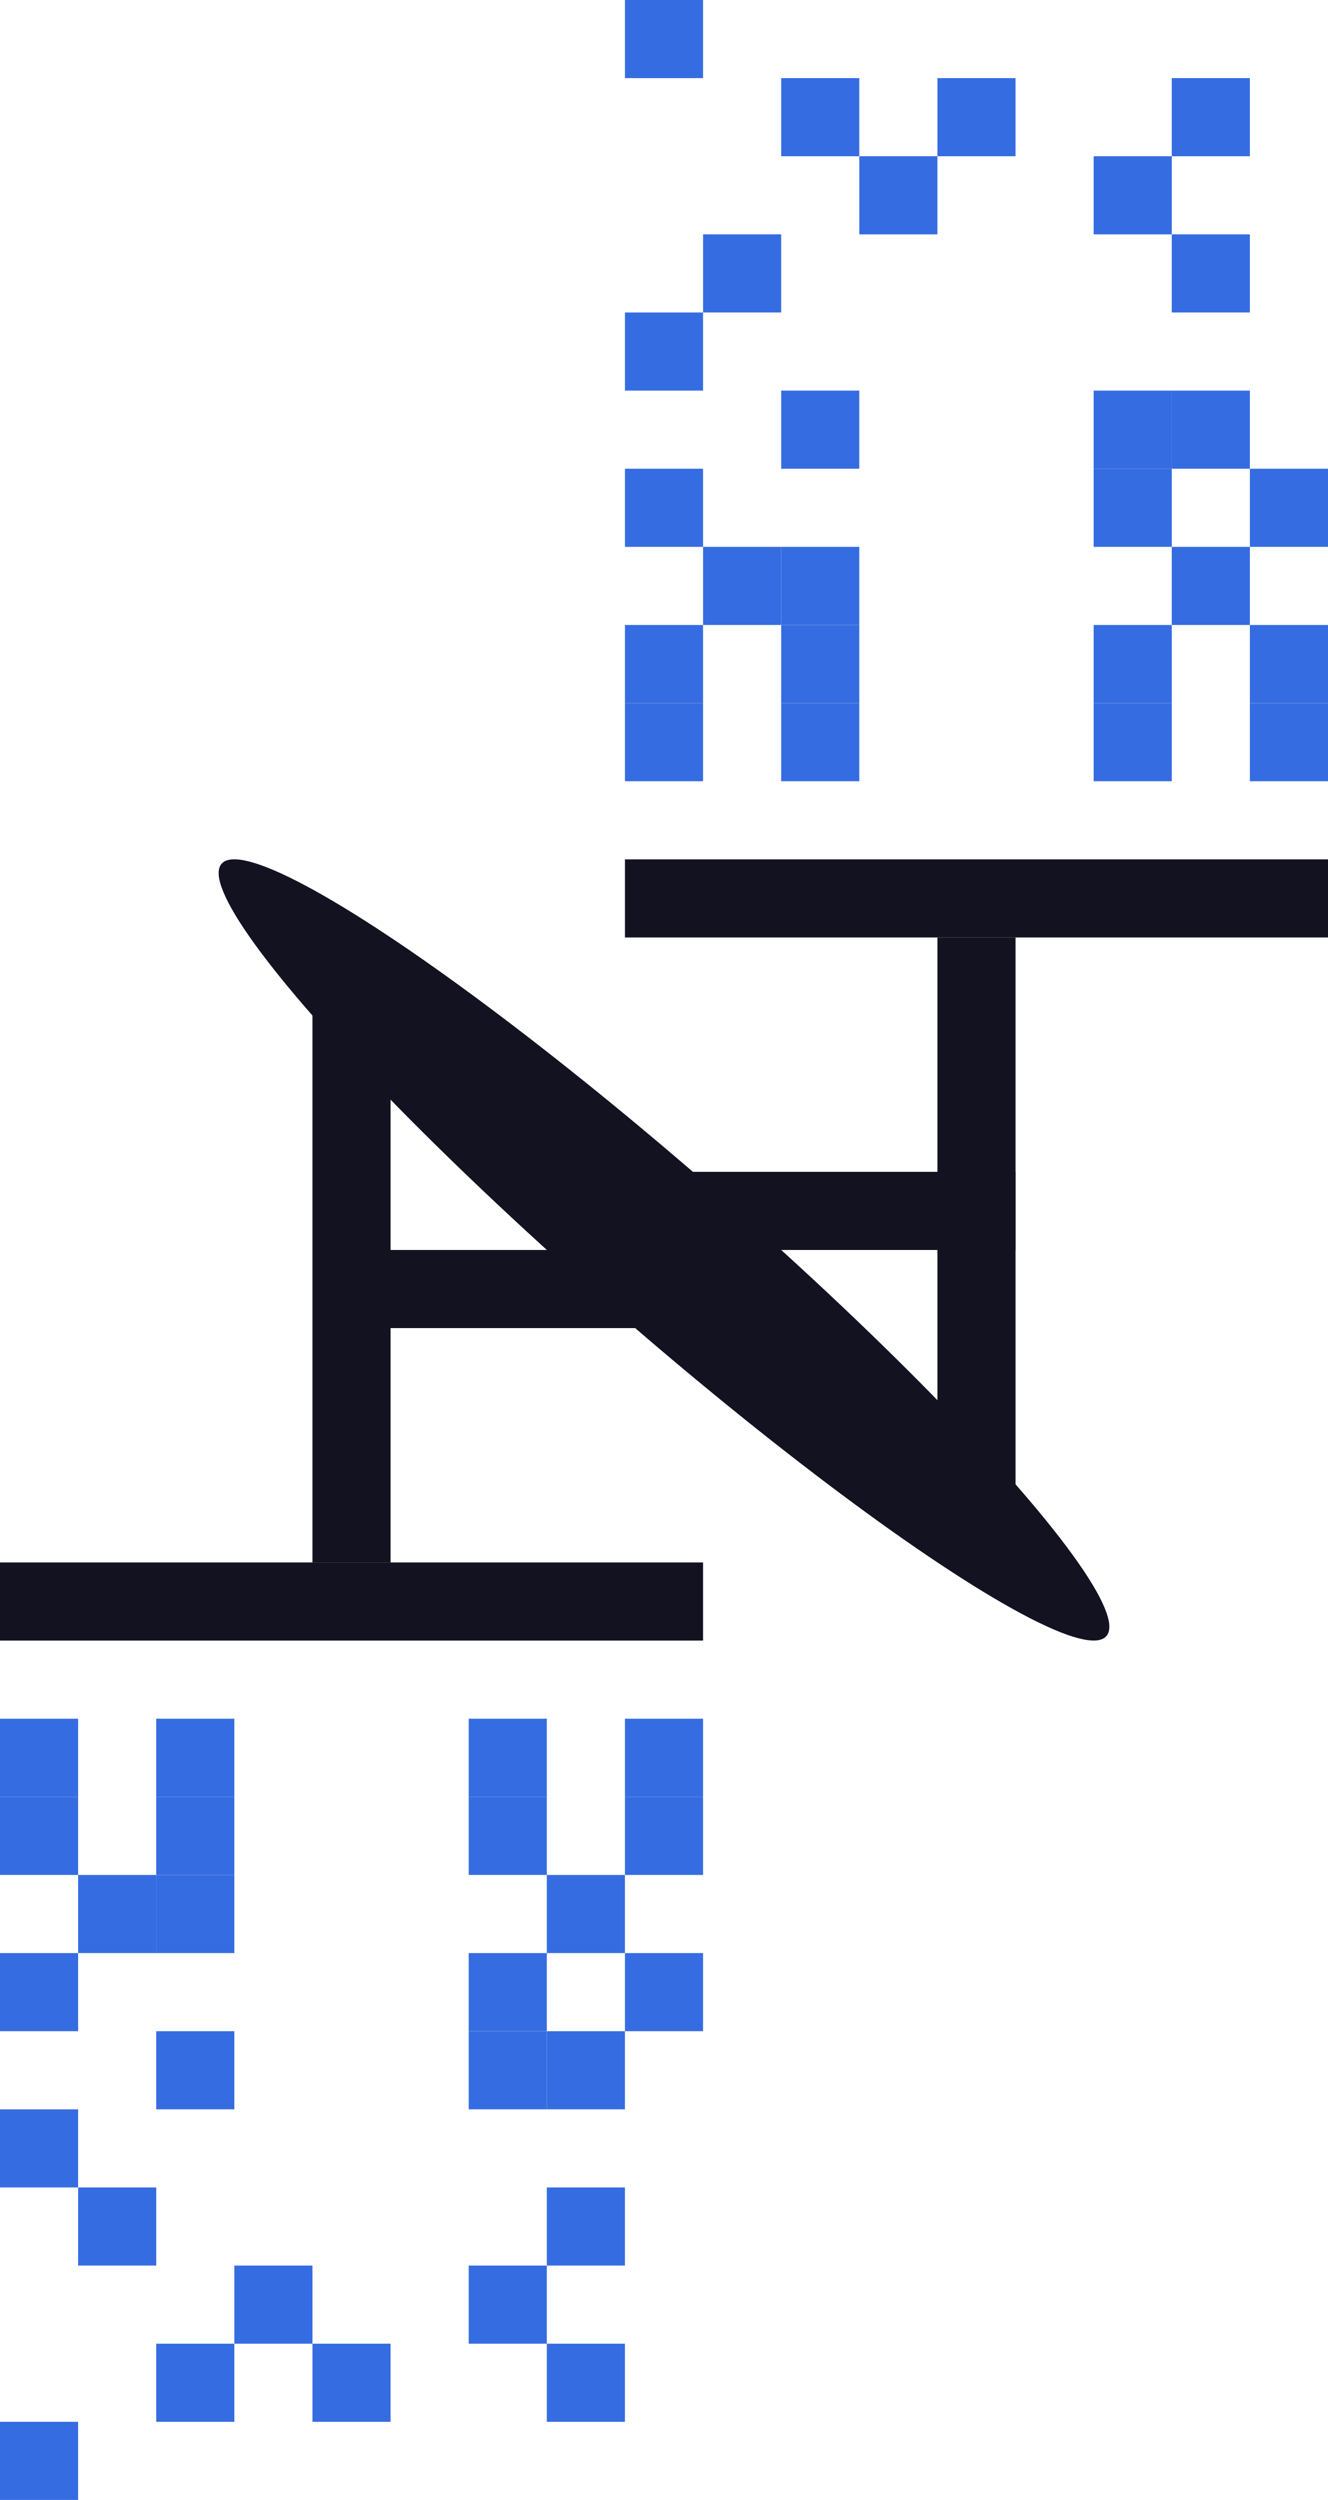 <svg id="Main" xmlns="http://www.w3.org/2000/svg" viewBox="0 0 170 320"><defs><style>.cls-1{fill:#366ce1;}.cls-2{fill:#121221;}</style></defs><title>nat</title><g id="Nat"><rect class="cls-1" x="80" y="90" width="10" height="10"/><rect class="cls-1" x="100" y="90" width="10" height="10"/><rect class="cls-1" x="100" y="80" width="10" height="10"/><rect class="cls-1" x="100" y="70" width="10" height="10"/><rect class="cls-1" x="100" y="50" width="10" height="10"/><rect class="cls-1" x="80" y="40" width="10" height="10"/><rect class="cls-1" x="90" y="30" width="10" height="10"/><rect class="cls-1" x="100" y="10" width="10" height="10"/><rect class="cls-1" x="110" y="20" width="10" height="10"/><rect class="cls-1" x="120" y="10" width="10" height="10"/><rect class="cls-1" x="140" y="20" width="10" height="10"/><rect class="cls-1" x="150" y="30" width="10" height="10"/><rect class="cls-1" x="140" y="50" width="10" height="10"/><rect class="cls-1" x="150" y="50" width="10" height="10"/><rect class="cls-1" x="160" y="60" width="10" height="10"/><rect class="cls-1" x="150" y="10" width="10" height="10"/><rect class="cls-1" x="150" y="70" width="10" height="10"/><rect class="cls-1" x="140" y="80" width="10" height="10"/><rect class="cls-1" x="140" y="60" width="10" height="10"/><rect class="cls-1" x="160" y="90" width="10" height="10"/><rect class="cls-1" x="160" y="80" width="10" height="10"/><rect class="cls-1" x="140" y="90" width="10" height="10"/><rect class="cls-1" x="80" width="10" height="10"/><rect class="cls-1" x="80" y="60" width="10" height="10"/><rect class="cls-1" x="90" y="70" width="10" height="10"/><rect class="cls-1" x="80" y="80" width="10" height="10"/><rect class="cls-1" y="220" width="10" height="10"/><rect class="cls-1" x="20" y="220" width="10" height="10"/><rect class="cls-1" x="20" y="230" width="10" height="10"/><rect class="cls-1" x="20" y="240" width="10" height="10"/><rect class="cls-1" x="20" y="260" width="10" height="10"/><rect class="cls-1" y="270" width="10" height="10"/><rect class="cls-1" x="10" y="280" width="10" height="10"/><rect class="cls-1" x="20" y="300" width="10" height="10"/><rect class="cls-1" x="30" y="290" width="10" height="10"/><rect class="cls-1" x="40" y="300" width="10" height="10"/><rect class="cls-1" x="60" y="290" width="10" height="10"/><rect class="cls-1" x="70" y="280" width="10" height="10"/><rect class="cls-1" x="60" y="260" width="10" height="10"/><rect class="cls-1" x="70" y="260" width="10" height="10"/><rect class="cls-1" x="80" y="250" width="10" height="10"/><rect class="cls-1" x="70" y="300" width="10" height="10"/><rect class="cls-1" x="70" y="240" width="10" height="10"/><rect class="cls-1" x="60" y="230" width="10" height="10"/><rect class="cls-1" x="60" y="250" width="10" height="10"/><rect class="cls-1" x="80" y="220" width="10" height="10"/><rect class="cls-1" x="80" y="230" width="10" height="10"/><rect class="cls-1" x="60" y="220" width="10" height="10"/><rect class="cls-1" y="310" width="10" height="10"/><rect class="cls-1" y="250" width="10" height="10"/><rect class="cls-1" x="10" y="240" width="10" height="10"/><rect class="cls-1" y="230" width="10" height="10"/><rect class="cls-2" x="40" y="120" width="10" height="80"/><rect class="cls-2" x="120" y="120" width="10" height="80"/><ellipse class="cls-2" cx="500" cy="500" rx="9.977" ry="75.17" transform="translate(-620.484 207.88) rotate(-48.883)"/><path class="cls-2" d="M465,510h40V500H455Z" transform="translate(-415 -340)"/><path class="cls-2" d="M505,500h40V490H495Z" transform="translate(-415 -340)"/><rect class="cls-2" x="80" y="110" width="90" height="10"/><rect class="cls-2" y="200" width="90" height="10"/></g></svg>